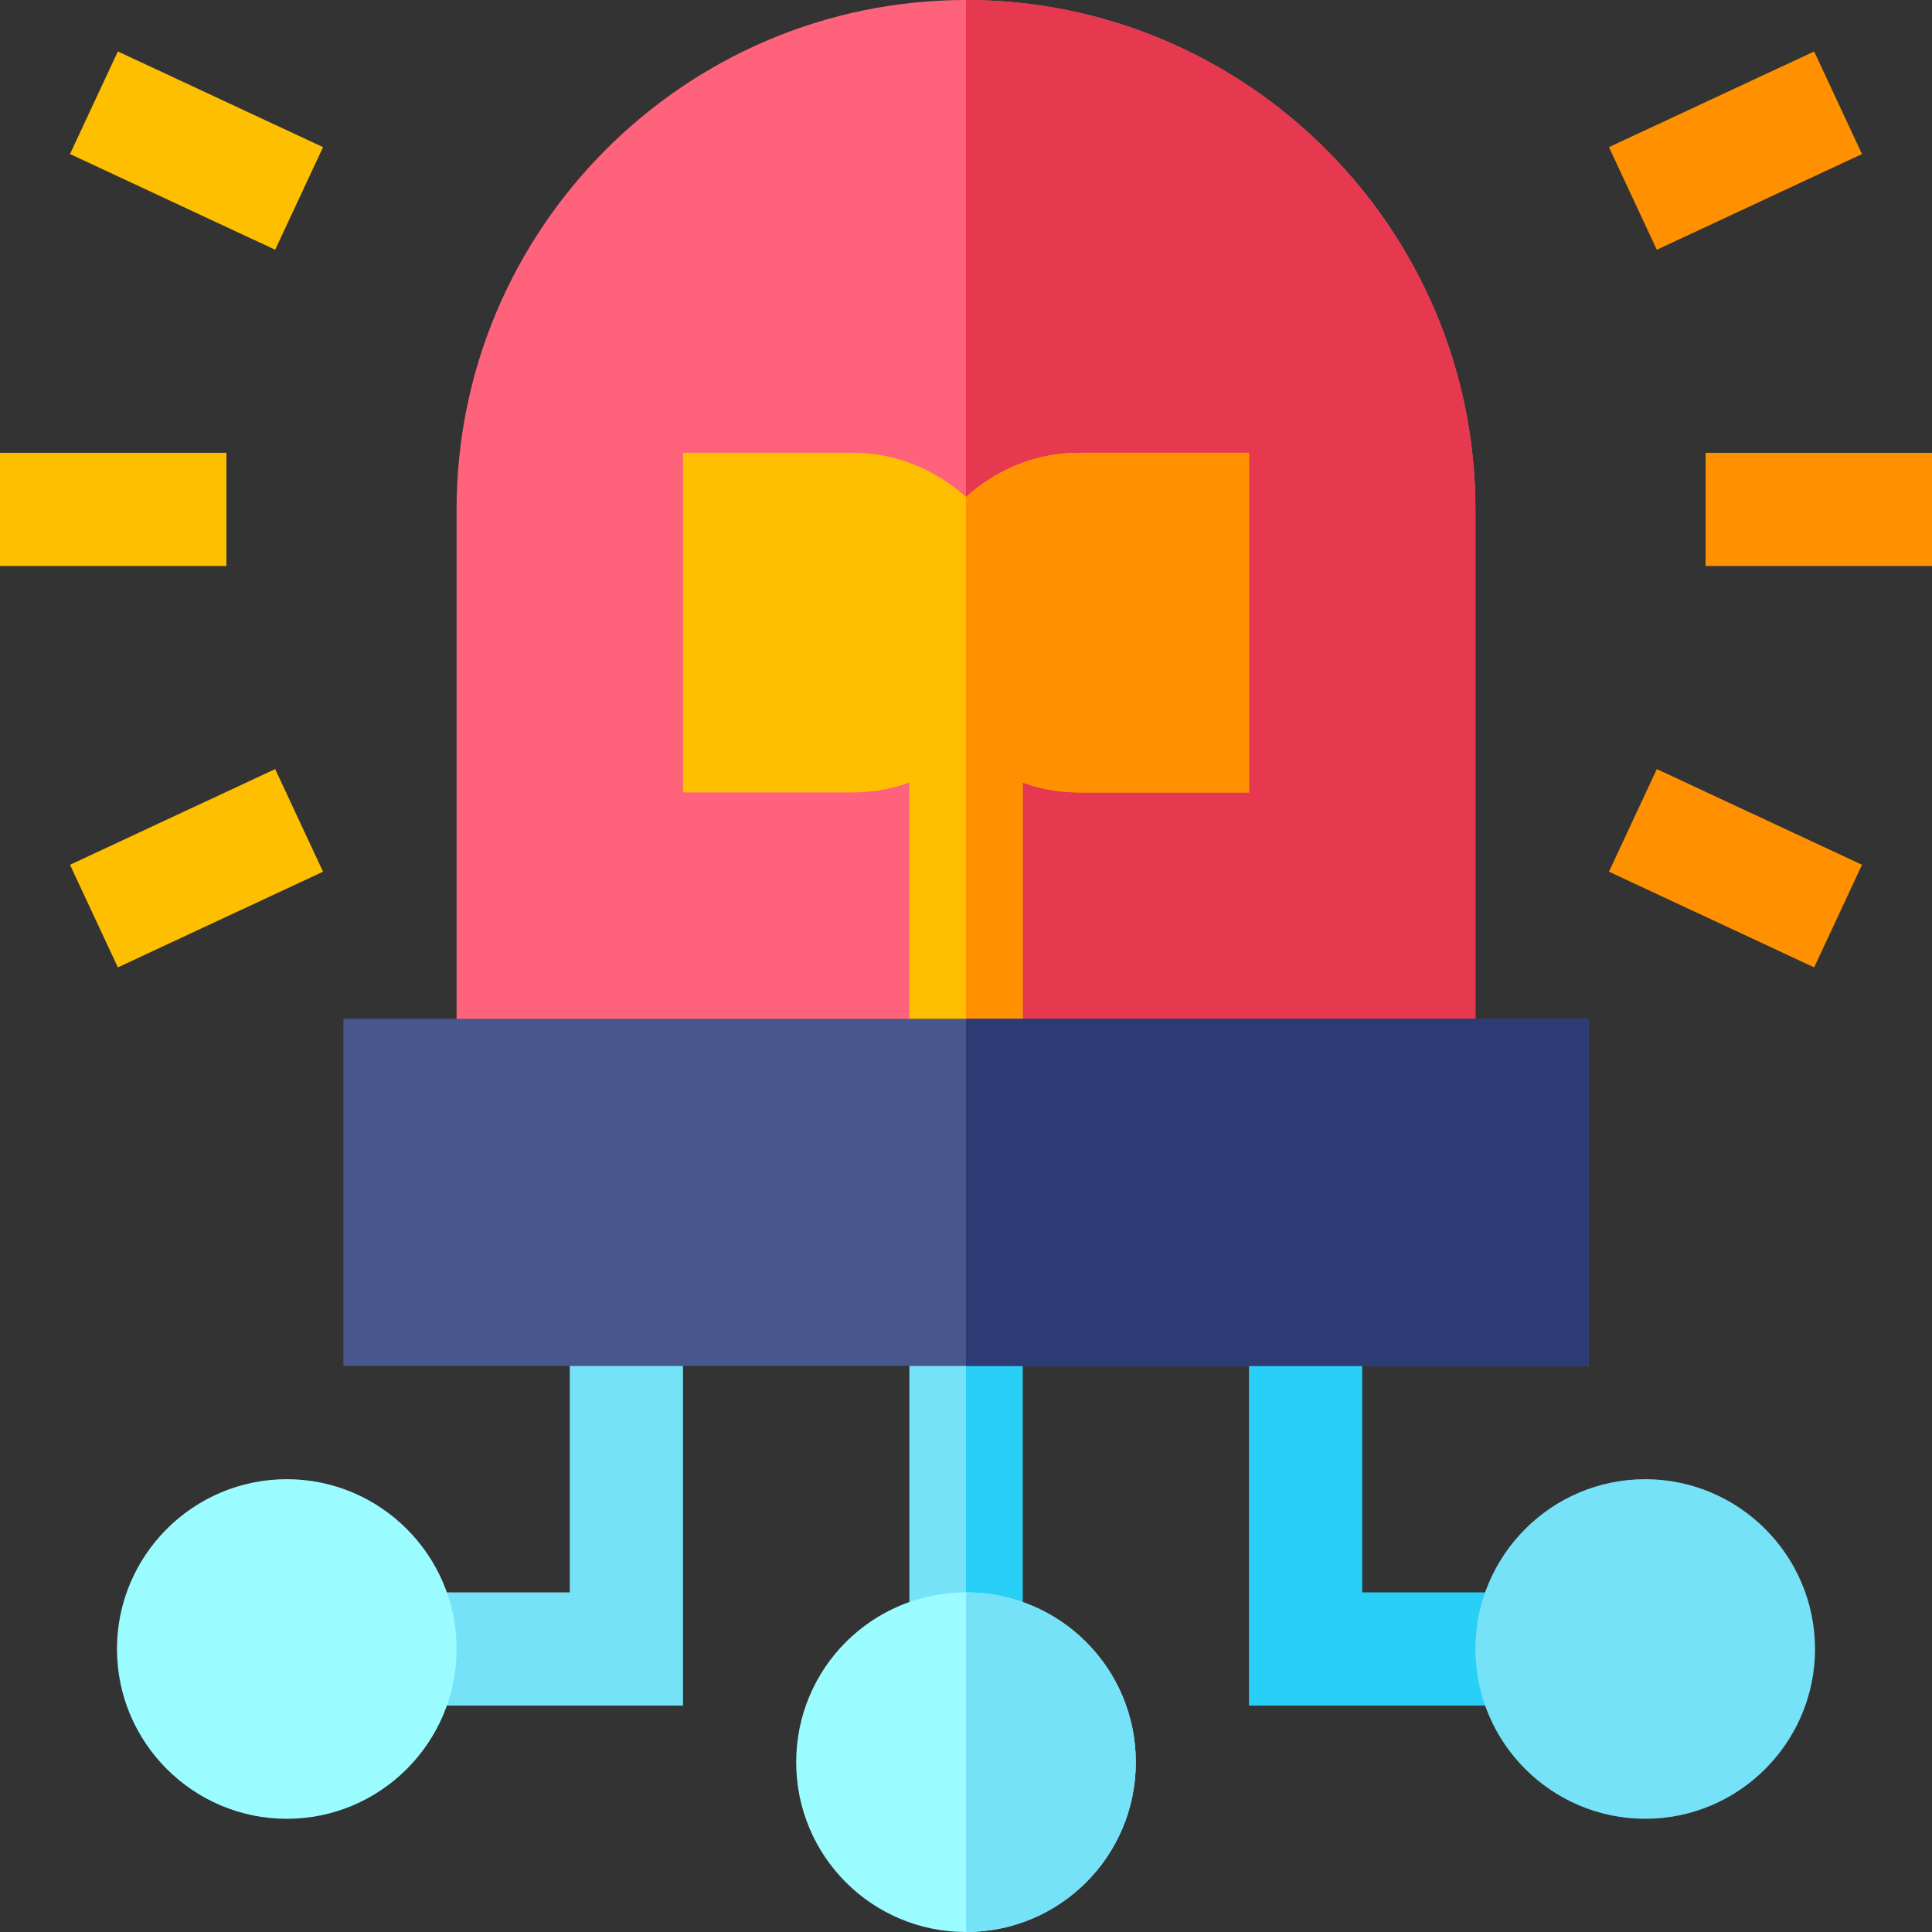 <svg height="512pt" viewBox="0 0 512 512" width="512pt" xmlns="http://www.w3.org/2000/svg"><rect x="0" y="0" width="512" height="512" fill="#333333" stroke="none"/><path d="m241 347h30v90h-30zm0 0" fill="#76e2f8"/><path d="m406 452h-75v-105h30v75h45zm0 0" fill="#28d0f7"/><path d="m181 452h-75v-30h45v-75h30zm0 0" fill="#76e2f8"/><path d="m256 347h15v90h-15zm0 0" fill="#28d0f7"/><path d="m391 135v150h-270v-150c0-74.402 60.602-135 135-135s135 60.598 135 135zm0 0" fill="#ff637b"/><path d="m391 135v150h-135v-285c74.398 0 135 60.598 135 135zm0 0" fill="#e63950"/><path d="m331 120v90h-45c-11.699 0-21.898-4.5-30-11.699-8.102 7.199-18.301 11.699-30 11.699h-45v-90h45c11.699 0 21.898 4.5 30 11.699 8.102-7.203 18.301-11.699 30-11.699zm0 0" fill="#fdbf00"/><path d="m241 165h30v120h-30zm0 0" fill="#fdbf00"/><path d="m286 210c-11.699 0-21.898-4.5-30-11.699v-66.602c8.102-7.203 18.301-11.699 30-11.699h45v90zm0 0" fill="#ff9100"/><path d="m256 165h15v120h-15zm0 0" fill="#ff9100"/><path d="m256 422c-24.902 0-45 20.098-45 45 0 24.898 20.098 45 45 45s45-20.102 45-45c0-24.902-20.098-45-45-45zm0 0" fill="#9bfcff"/><path d="m76 482c-24.812 0-45-20.188-45-45s20.188-45 45-45 45 20.188 45 45-20.188 45-45 45zm0 0" fill="#9bfcff"/><path d="m436 482c-24.812 0-45-20.188-45-45s20.188-45 45-45 45 20.188 45 45-20.188 45-45 45zm0 0" fill="#76e2f8"/><path d="m91 270v92h330v-92zm0 0" fill="#47568c"/><path d="m452 120h60v30h-60zm0 0" fill="#ff9100"/><path d="m0 120h60v30h-60zm0 0" fill="#fdbf00"/><path d="m31.234 256.363-12.684-27.188 54.375-25.359 12.684 27.191zm0 0" fill="#fdbf00"/><path d="m439.074 66.184-12.684-27.191 54.375-25.355 12.684 27.188zm0 0" fill="#ff9100"/><path d="m72.926 66.184-54.375-25.359 12.684-27.188 54.375 25.355zm0 0" fill="#fdbf00"/><path d="m480.766 256.363-54.375-25.355 12.684-27.191 54.375 25.359zm0 0" fill="#ff9100"/><path d="m301 467c0 24.898-20.098 45-45 45v-90c24.902 0 45 20.098 45 45zm0 0" fill="#76e2f8"/><path d="m256 270h165v92h-165zm0 0" fill="#2c3b73"/></svg>